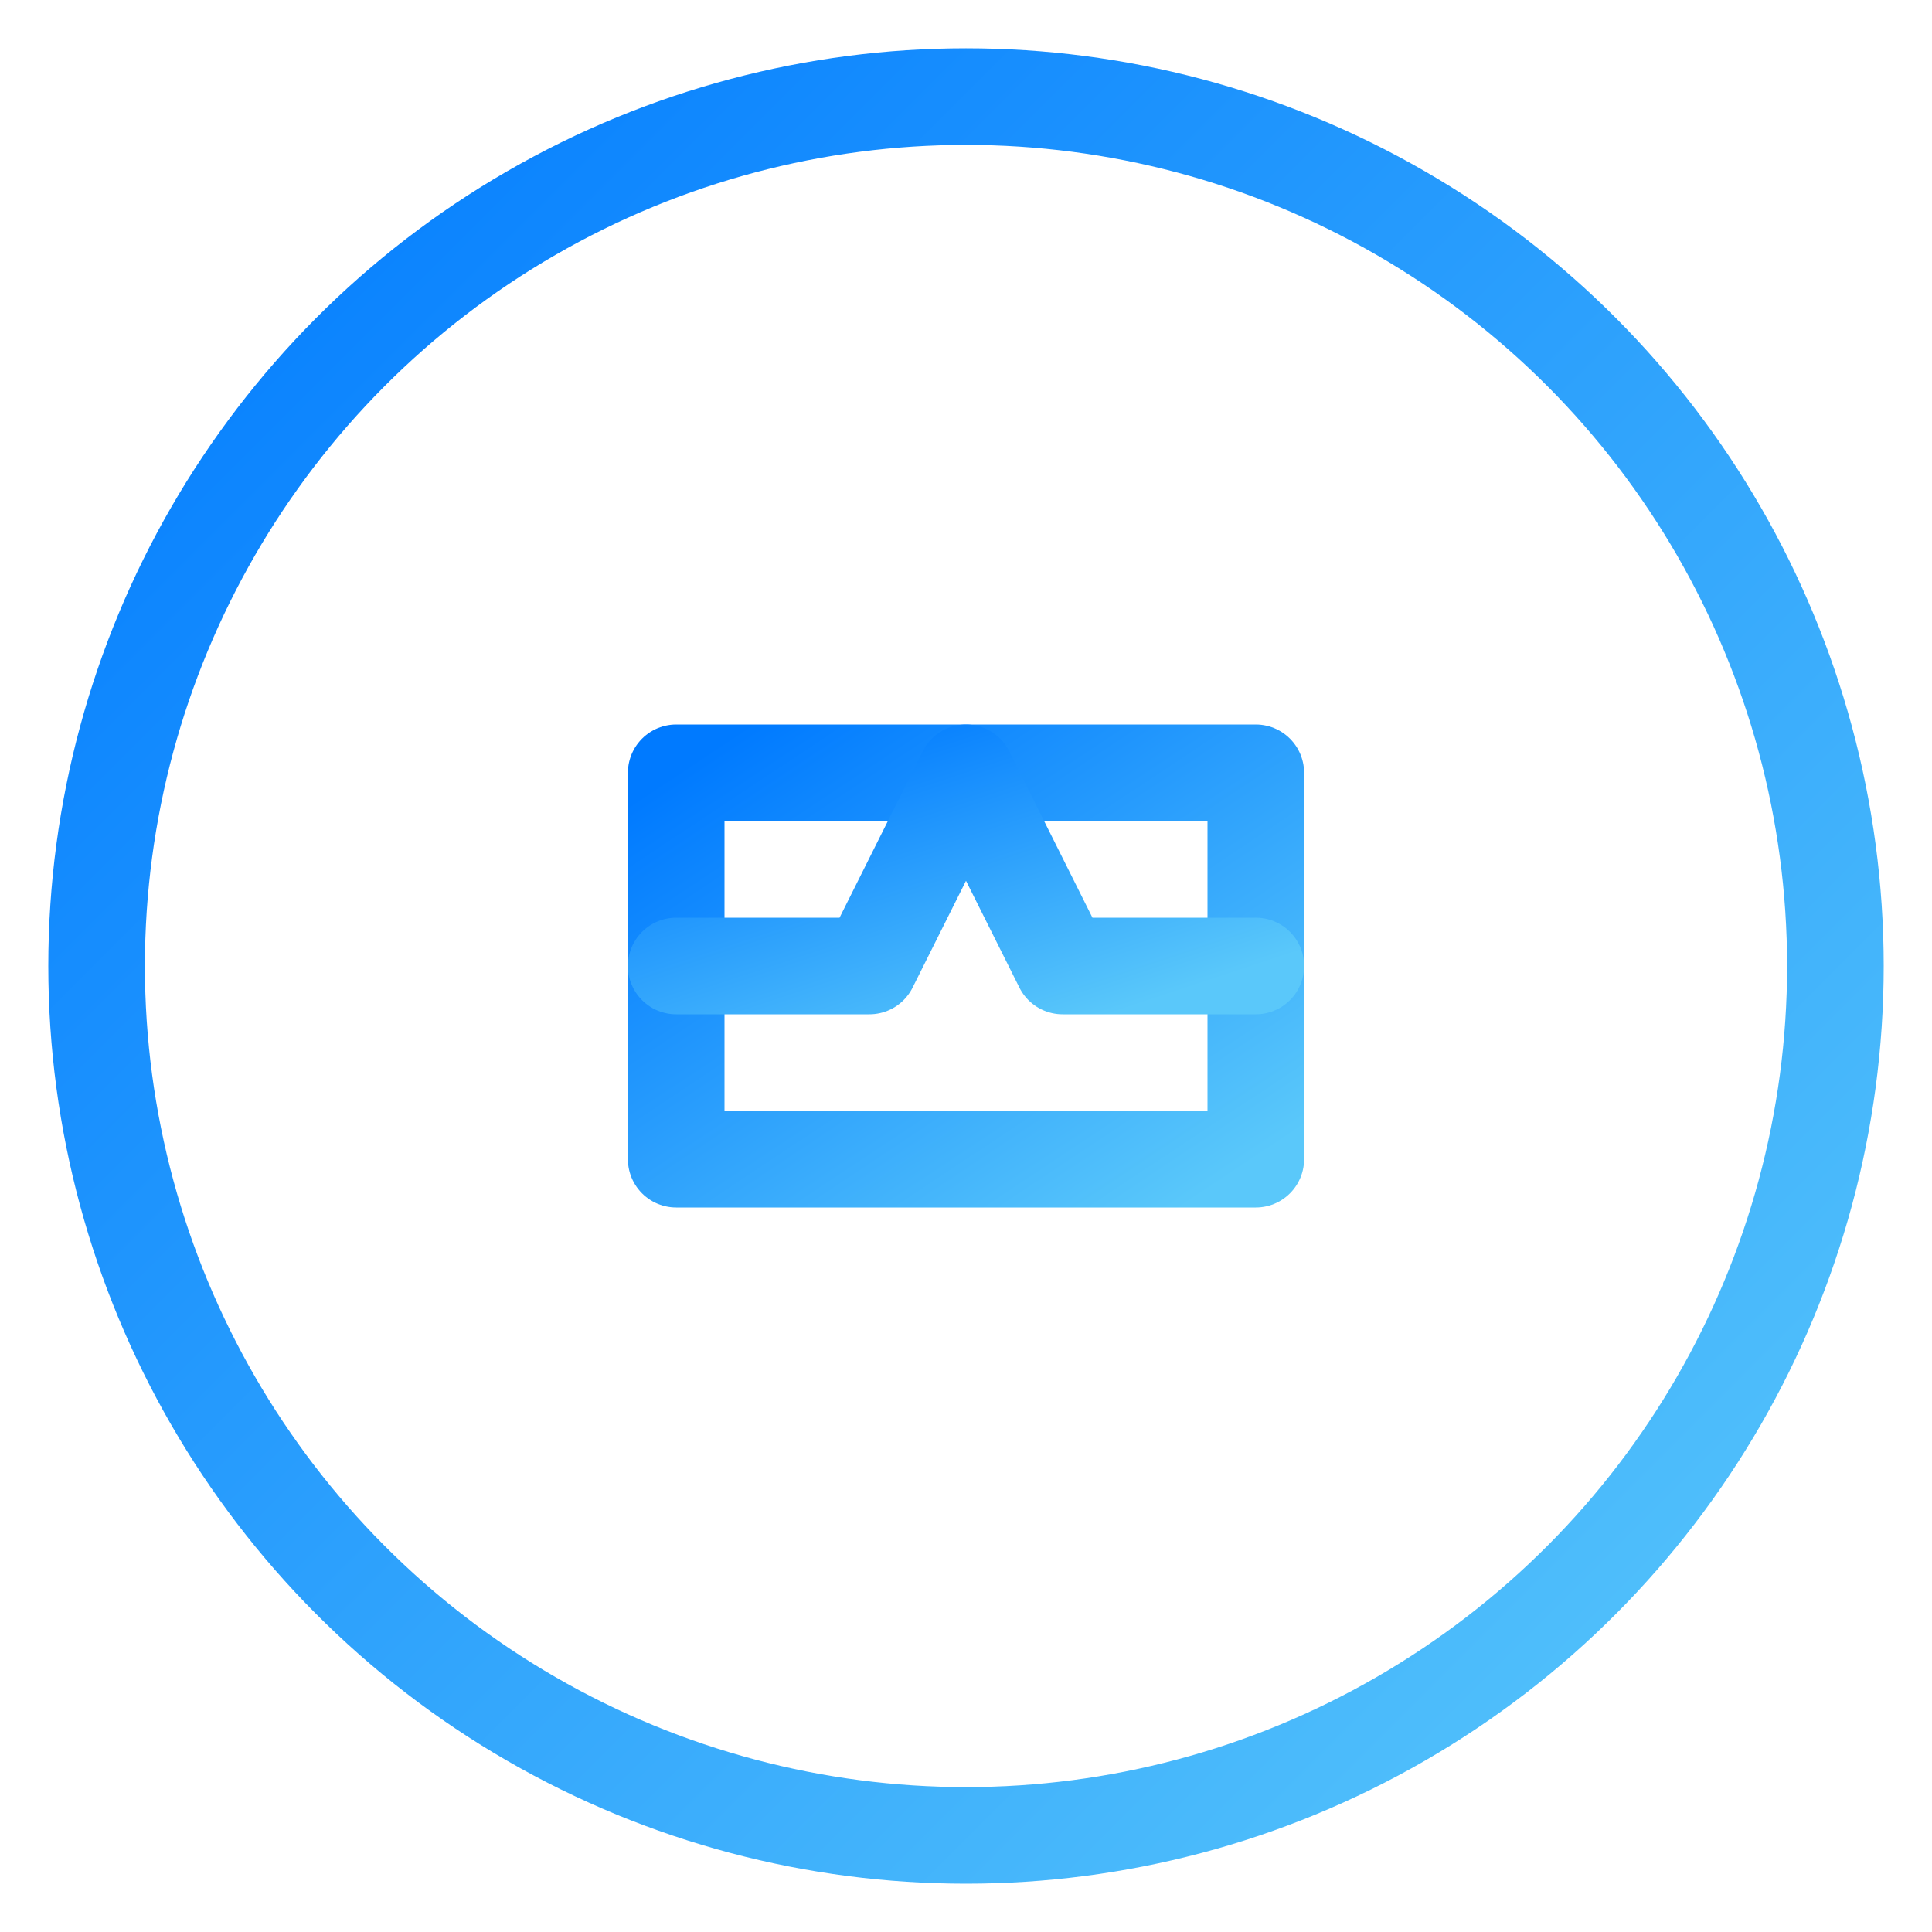 <svg xmlns="http://www.w3.org/2000/svg" viewBox="0 0 100 100" width="100" height="100">
  <defs>
    <linearGradient id="grad1" x1="0%" y1="0%" x2="100%" y2="100%">
      <stop offset="0%" style="stop-color:#007aff;stop-opacity:1" />
      <stop offset="100%" style="stop-color:#5ac8fa;stop-opacity:1" />
    </linearGradient>
  </defs>
  <circle cx="50" cy="50" r="45" fill="none" stroke="url(#grad1)" stroke-width="5" />
  <path d="M35,40 L35,60 L65,60 L65,40 Z" fill="none" stroke="url(#grad1)" stroke-width="5" stroke-linecap="round" stroke-linejoin="round" />
  <path d="M35,50 L45,50 L50,40 L55,50 L65,50" fill="none" stroke="url(#grad1)" stroke-width="5" stroke-linecap="round" stroke-linejoin="round" />
</svg>